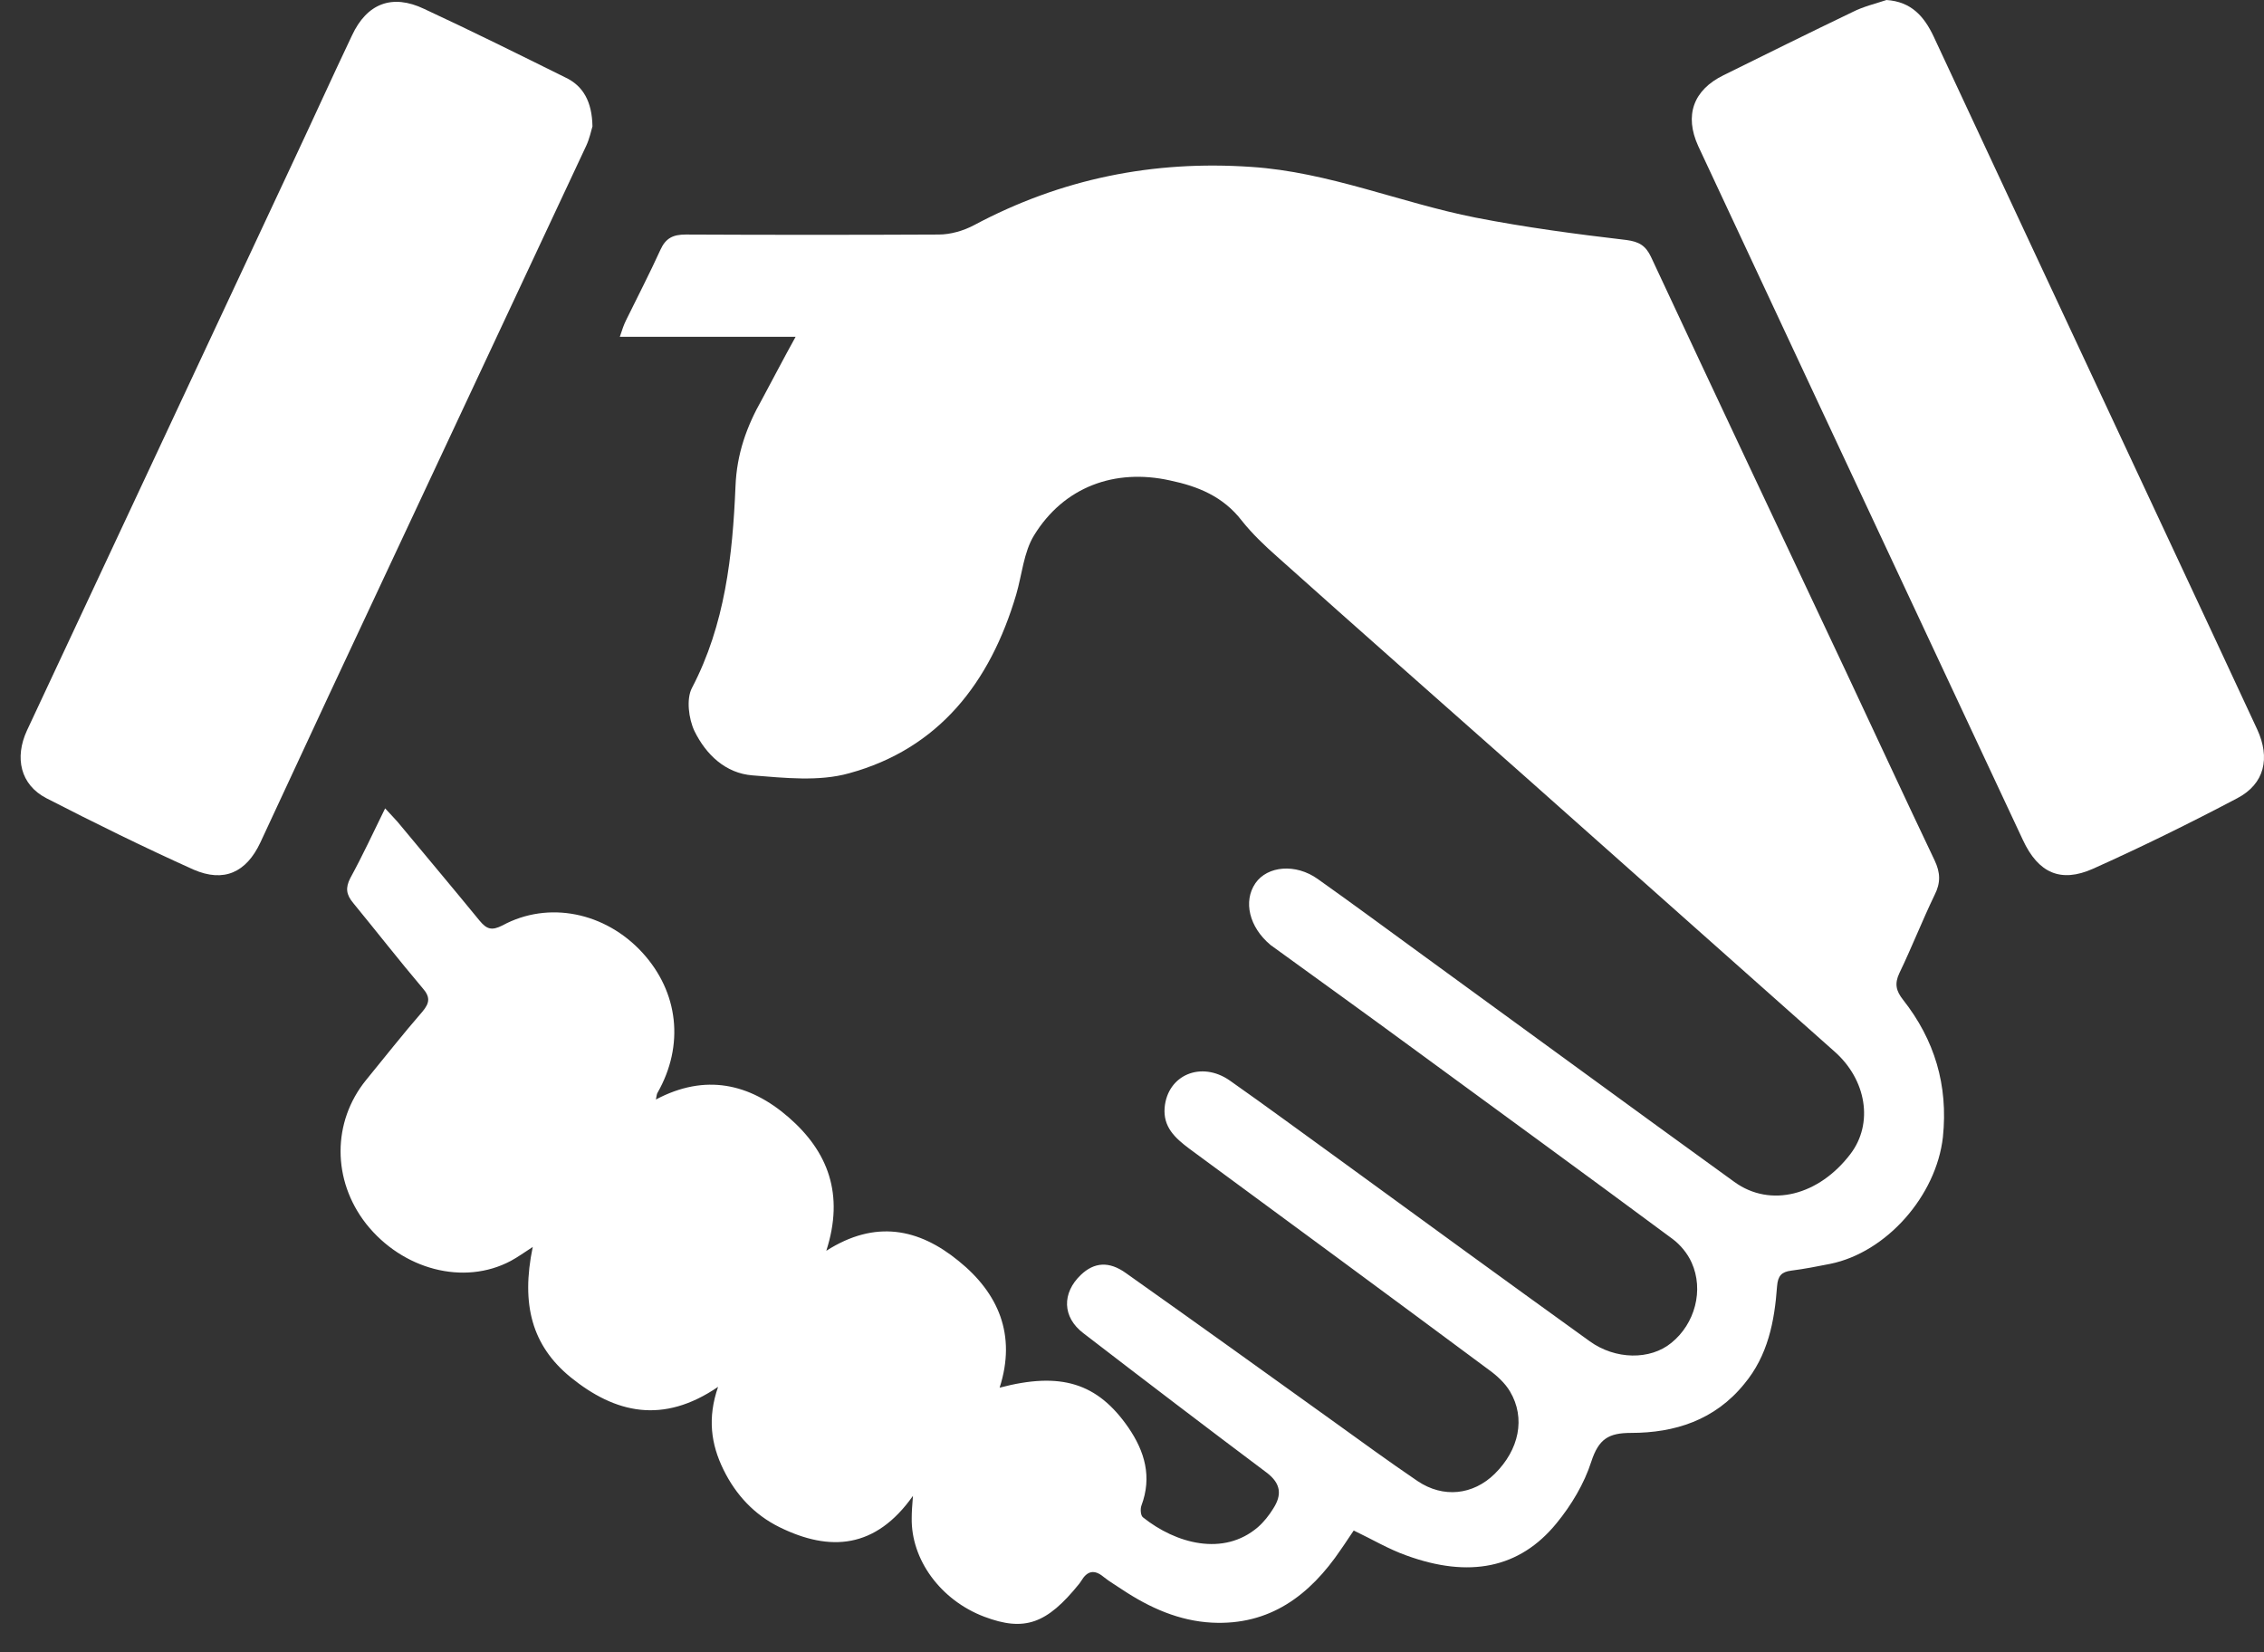 <svg width="74" height="54" viewBox="0 0 74 54" fill="none" xmlns="http://www.w3.org/2000/svg">
<rect x="0" y="0" width="74" height="54" fill="#333333" stroke="none"/>
<path d="M26.005 11.007C24.04 11.007 22.197 11.007 20.259 11.007C20.34 10.758 20.394 10.606 20.462 10.468C20.842 9.695 21.235 8.935 21.587 8.162C21.763 7.775 22.007 7.665 22.414 7.665C25.165 7.678 27.93 7.678 30.681 7.665C31.074 7.665 31.494 7.54 31.833 7.361C34.679 5.842 37.687 5.234 40.899 5.455C43.433 5.621 45.778 6.629 48.231 7.112C49.857 7.43 51.511 7.651 53.164 7.844C53.571 7.899 53.788 8.024 53.964 8.396C56.078 12.926 58.219 17.456 60.347 21.972C61.309 24.016 62.258 26.073 63.233 28.117C63.423 28.518 63.437 28.849 63.233 29.25C62.827 30.092 62.488 30.962 62.081 31.805C61.919 32.15 61.973 32.385 62.203 32.675C63.233 33.986 63.681 35.464 63.505 37.163C63.288 39.082 61.661 40.933 59.818 41.306C59.398 41.389 58.978 41.472 58.544 41.527C58.233 41.568 58.111 41.693 58.084 42.038C58.002 43.184 57.785 44.303 57.013 45.228C56.051 46.416 54.736 46.83 53.313 46.83C52.581 46.83 52.256 47.023 52.012 47.769C51.782 48.487 51.362 49.191 50.874 49.785C49.667 51.263 48.014 51.581 45.968 50.835C45.385 50.628 44.856 50.31 44.247 50.02C44.111 50.213 43.975 50.434 43.827 50.641C42.81 52.147 41.495 53.127 39.612 53.031C38.541 52.975 37.579 52.547 36.684 51.953C36.481 51.815 36.264 51.691 36.075 51.539C35.763 51.277 35.532 51.346 35.343 51.663C35.329 51.691 35.302 51.719 35.275 51.76C34.218 53.072 33.486 53.334 32.171 52.837C30.748 52.299 29.773 50.973 29.8 49.606C29.8 49.412 29.813 49.233 29.84 48.888C28.621 50.614 27.13 50.724 25.477 49.91C24.663 49.509 24.053 48.86 23.647 48.031C23.24 47.203 23.118 46.346 23.471 45.325C21.668 46.554 20.11 46.195 18.646 45.007C17.399 43.985 17.02 42.645 17.413 40.753C17.155 40.919 16.925 41.085 16.695 41.209C15.163 42.024 13.157 41.499 11.965 39.994C10.854 38.571 10.854 36.666 11.965 35.298C12.575 34.553 13.171 33.793 13.808 33.061C14.052 32.771 14.065 32.578 13.808 32.288C13.036 31.376 12.304 30.437 11.545 29.512C11.314 29.236 11.287 29.015 11.45 28.697C11.843 27.979 12.182 27.247 12.588 26.419C12.764 26.612 12.886 26.736 12.995 26.86C13.889 27.938 14.797 29.015 15.678 30.092C15.909 30.368 16.071 30.424 16.424 30.244C17.928 29.429 19.785 29.816 20.991 31.128C22.183 32.426 22.373 34.166 21.492 35.713C21.465 35.754 21.465 35.809 21.438 35.934C23.051 35.078 24.501 35.409 25.775 36.514C27.062 37.632 27.604 39.027 27.008 40.878C28.607 39.856 30.03 40.146 31.331 41.209C32.632 42.259 33.228 43.626 32.673 45.352C34.665 44.827 35.871 45.187 36.888 46.664C37.416 47.438 37.66 48.266 37.308 49.205C37.267 49.316 37.281 49.537 37.362 49.592C38.433 50.448 39.991 50.876 41.116 49.91C41.306 49.744 41.482 49.523 41.617 49.302C41.902 48.86 41.875 48.487 41.401 48.128C39.395 46.623 37.403 45.104 35.41 43.571C34.719 43.046 34.706 42.259 35.329 41.665C35.763 41.251 36.251 41.209 36.806 41.61C39.07 43.212 41.319 44.827 43.569 46.443C44.49 47.106 45.398 47.769 46.334 48.404C47.174 48.97 48.15 48.86 48.854 48.169C49.654 47.382 49.871 46.346 49.356 45.477C49.193 45.2 48.922 44.952 48.651 44.758C45.398 42.342 42.132 39.939 38.866 37.536C38.406 37.19 38.013 36.831 38.067 36.196C38.162 35.133 39.259 34.663 40.194 35.312C41.414 36.169 42.607 37.052 43.813 37.922C46.523 39.897 49.234 41.872 51.958 43.833C52.798 44.441 53.937 44.455 54.628 43.888C55.4 43.267 55.698 42.162 55.292 41.264C55.156 40.961 54.926 40.684 54.668 40.491C51.836 38.392 48.99 36.32 46.144 34.235C44.64 33.13 43.122 32.039 41.617 30.948C41.59 30.921 41.55 30.907 41.523 30.879C40.831 30.299 40.628 29.457 41.035 28.863C41.428 28.297 42.349 28.214 43.068 28.725C44.219 29.54 45.358 30.382 46.496 31.211C49.898 33.683 53.286 36.169 56.688 38.627C57.867 39.483 59.452 39.069 60.482 37.715C61.241 36.721 61.011 35.285 59.954 34.359C56.566 31.349 53.178 28.338 49.789 25.328C47.106 22.952 44.409 20.577 41.739 18.188C41.333 17.829 40.926 17.442 40.587 17.014C39.978 16.227 39.164 15.895 38.243 15.702C36.44 15.302 34.773 15.909 33.798 17.497C33.459 18.05 33.405 18.782 33.215 19.431C32.361 22.317 30.681 24.471 27.753 25.272C26.764 25.549 25.653 25.424 24.596 25.341C23.715 25.272 23.078 24.665 22.698 23.891C22.509 23.491 22.427 22.842 22.617 22.483C23.701 20.411 23.945 18.16 24.04 15.895C24.081 14.832 24.406 13.934 24.907 13.05C25.287 12.346 25.599 11.739 26.005 11.007Z" fill="white"/>
<path d="M19.365 4.129C19.324 4.267 19.27 4.53 19.161 4.764C16.356 10.758 13.551 16.738 10.745 22.731C10 24.333 9.254 25.935 8.509 27.537C8.048 28.518 7.316 28.849 6.327 28.421C4.701 27.689 3.102 26.902 1.516 26.087C0.662 25.645 0.473 24.761 0.879 23.878C3.779 17.677 6.68 11.49 9.58 5.289C10.23 3.908 10.854 2.527 11.504 1.16C11.992 0.11 12.819 -0.207 13.862 0.29C15.407 1.008 16.939 1.768 18.47 2.527C19.066 2.803 19.351 3.328 19.365 4.129Z" fill="white"/>
<path d="M61.661 0C62.475 0.055 62.895 0.539 63.206 1.201C64.304 3.563 65.415 5.925 66.513 8.286C68.478 12.484 70.443 16.696 72.408 20.895C72.869 21.875 73.316 22.856 73.777 23.836C74.211 24.775 74.021 25.618 73.127 26.087C71.582 26.902 70.01 27.675 68.41 28.393C67.353 28.863 66.622 28.532 66.12 27.454C63.911 22.731 61.702 18.022 59.493 13.299C58.165 10.454 56.837 7.623 55.509 4.778C55.048 3.77 55.346 2.942 56.335 2.458C57.731 1.768 59.127 1.077 60.537 0.4C60.916 0.207 61.295 0.124 61.661 0Z" fill="white"/>
</svg>
